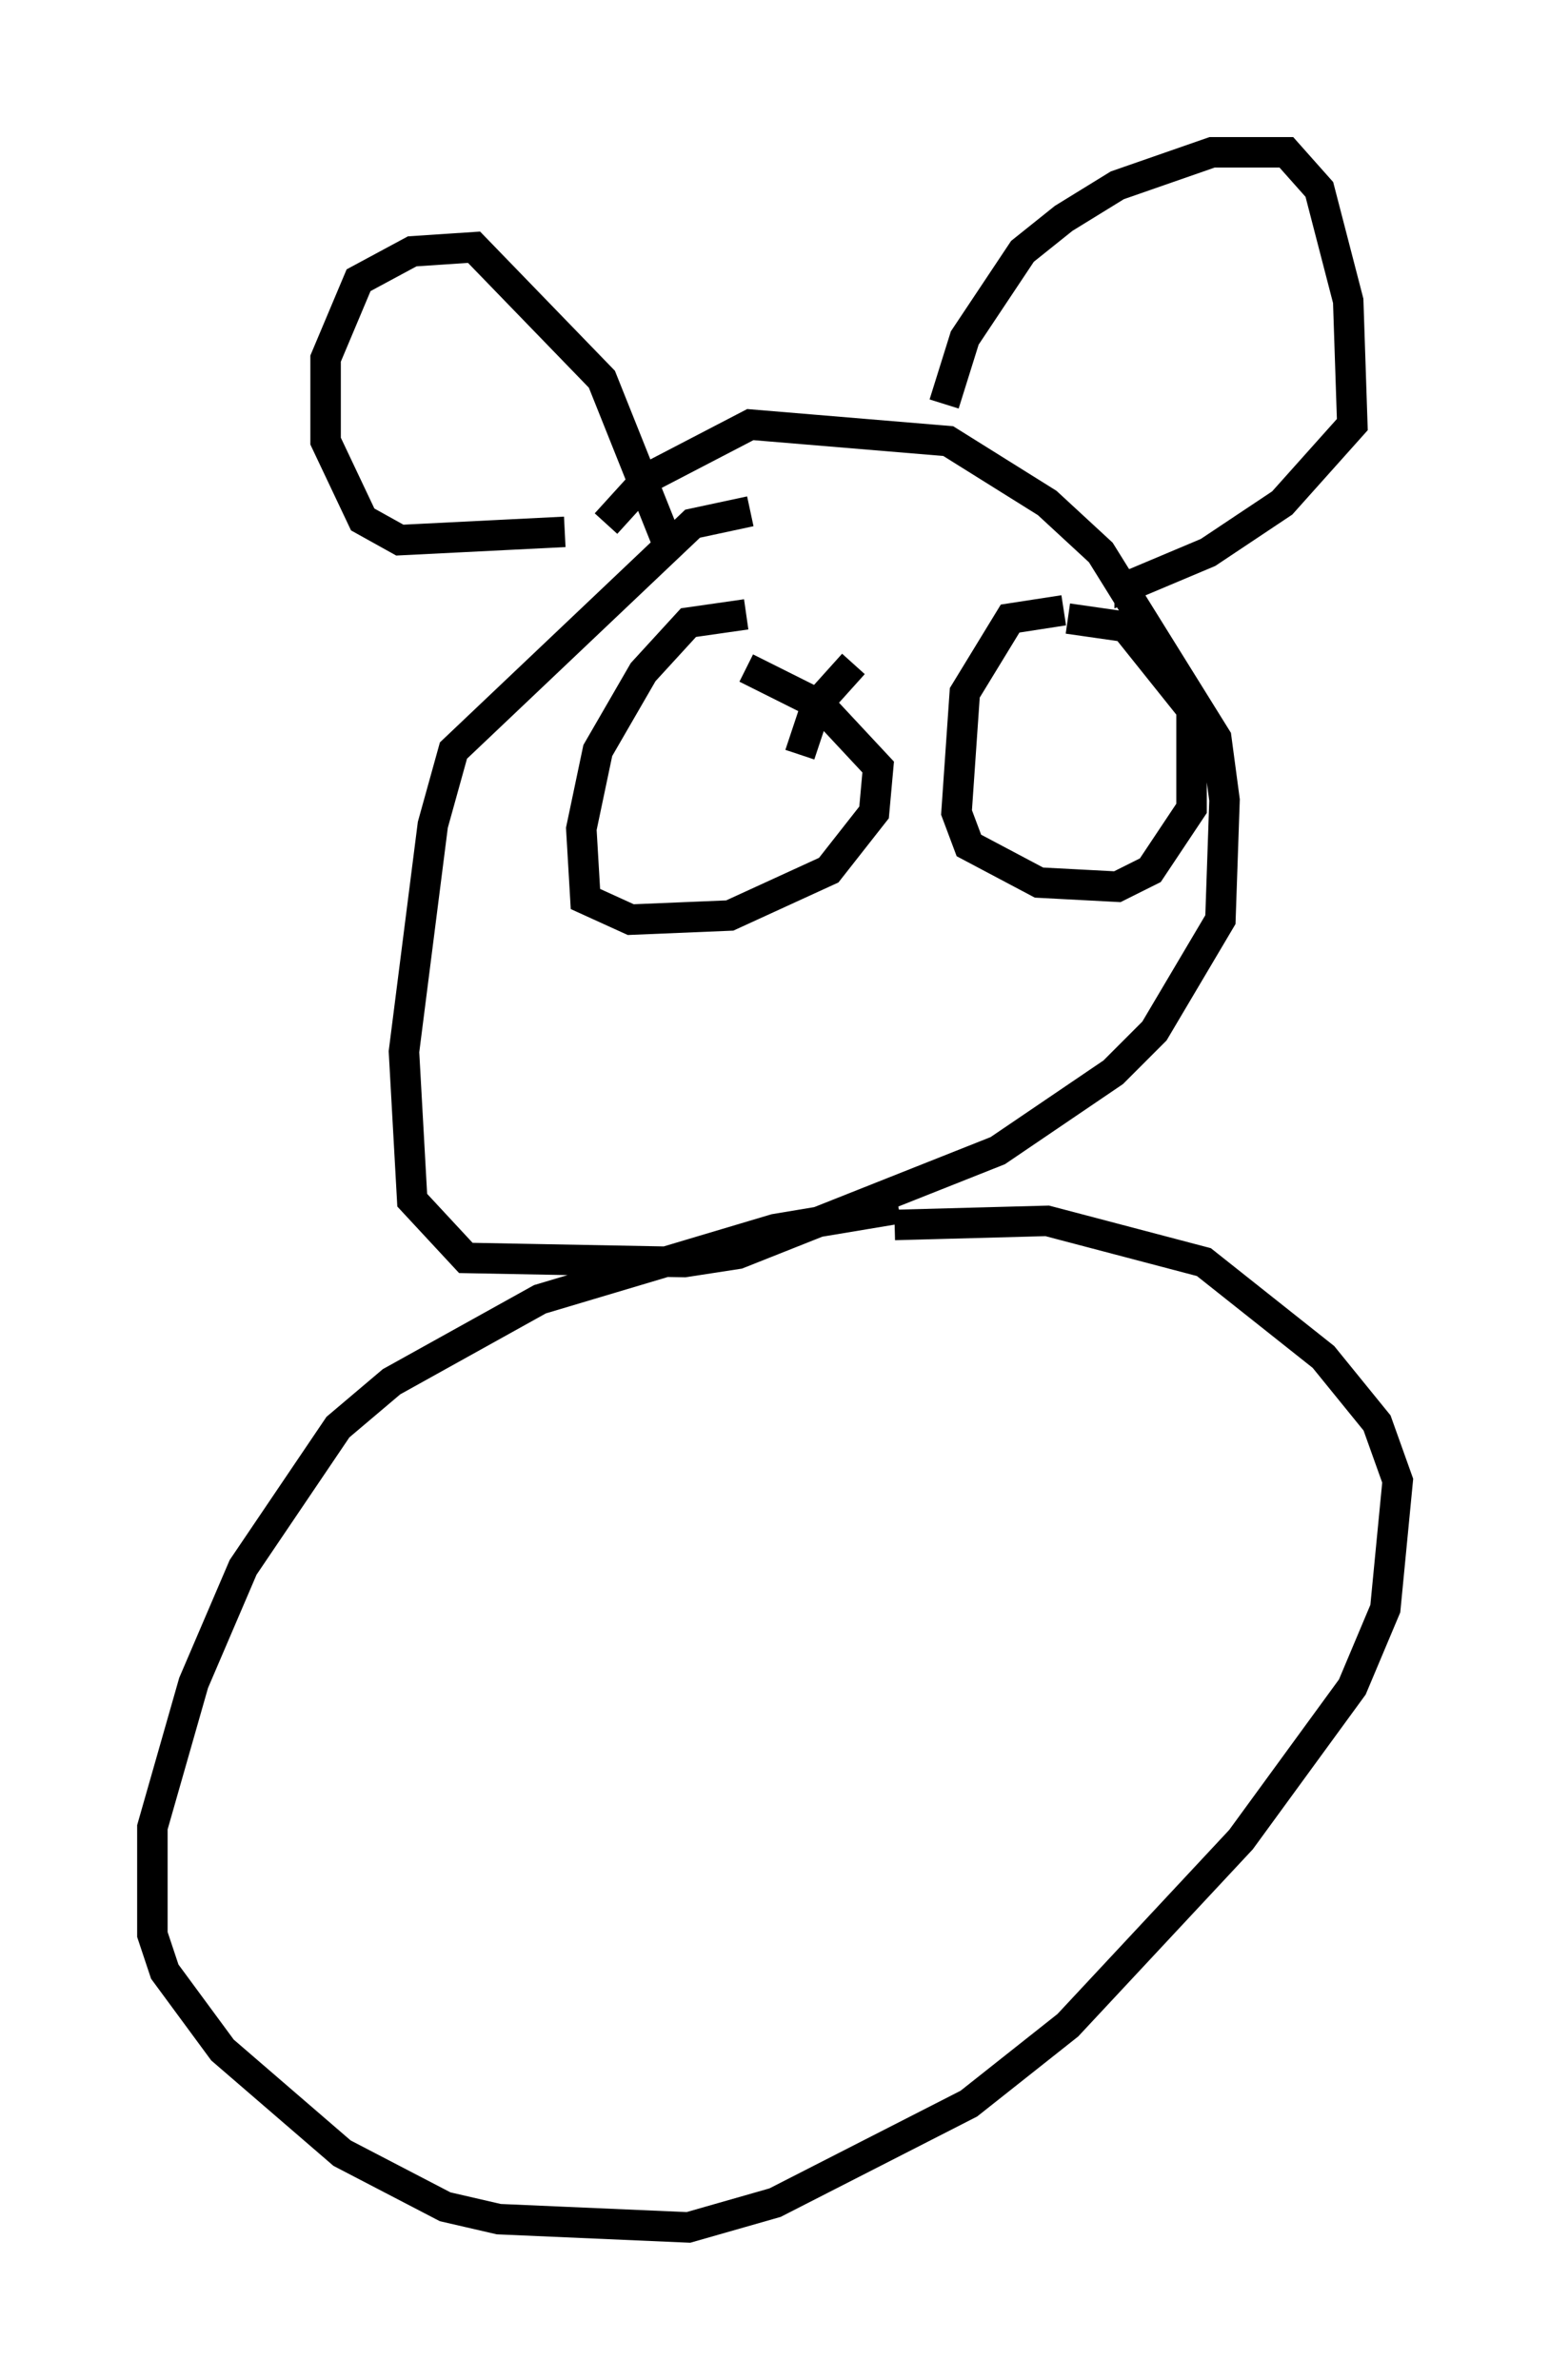 <?xml version="1.0" encoding="utf-8" ?>
<svg baseProfile="full" height="78.064" version="1.1" width="50.866" xmlns="http://www.w3.org/2000/svg" xmlns:ev="http://www.w3.org/2001/xml-events" xmlns:xlink="http://www.w3.org/1999/xlink"><defs /><rect fill="white" height="78.064" width="50.866" x="0" y="0" /><path d="M27.733, 38.153 m0.0, 0.0 m1.759, 1.488 l-4.059, 0.677 -7.713, 2.3 l-4.871, 2.706 -1.759, 1.488 l-3.112, 4.601 -1.624, 3.789 l-1.353, 4.736 0.0, 3.518 l0.406, 1.218 1.894, 2.571 l3.924, 3.383 3.383, 1.759 l1.759, 0.406 6.225, 0.271 l2.842, -0.812 6.36, -3.248 l3.248, -2.571 5.683, -6.089 l3.654, -5.007 1.083, -2.571 l0.406, -4.195 -0.677, -1.894 l-1.759, -2.165 -3.924, -3.112 l-5.142, -1.353 -5.007, 0.135 m-4.736, -23.41 l-1.894, 0.406 -7.848, 7.442 l-0.677, 2.436 -0.947, 7.442 l0.271, 4.871 1.759, 1.894 l7.172, 0.135 1.759, -0.271 l8.525, -3.383 3.789, -2.571 l1.353, -1.353 2.165, -3.654 l0.135, -3.924 -0.271, -2.03 l-3.789, -6.089 -1.759, -1.624 l-3.248, -2.03 -6.495, -0.541 l-3.383, 1.759 -1.353, 1.488 m-1.353, 0.271 l-5.413, 0.271 -1.218, -0.677 l-1.218, -2.571 0.0, -2.706 l1.083, -2.571 1.759, -0.947 l2.03, -0.135 4.195, 4.33 l2.165, 5.413 m9.066, -4.601 l0.677, -2.165 1.894, -2.842 l1.353, -1.083 1.759, -1.083 l3.112, -1.083 2.436, 0.0 l1.083, 1.218 0.947, 3.654 l0.135, 4.059 -2.3, 2.571 l-2.436, 1.624 -2.571, 1.083 l0.0, -0.541 m-12.584, 1.488 l-1.894, 0.271 -1.488, 1.624 l-1.488, 2.571 -0.541, 2.571 l0.135, 2.3 1.488, 0.677 l3.248, -0.135 3.248, -1.488 l1.488, -1.894 0.135, -1.488 l-1.894, -2.03 -2.436, -1.218 m3.518, -0.135 l-1.218, 1.353 -0.541, 1.624 m8.66, -4.736 l-1.759, 0.271 -1.488, 2.436 l-0.271, 3.924 0.406, 1.083 l2.3, 1.218 2.571, 0.135 l1.083, -0.541 1.353, -2.03 l0.0, -3.248 -2.165, -2.706 l-1.894, -0.271 " fill="none" stroke="black" stroke-width="1" /></svg>